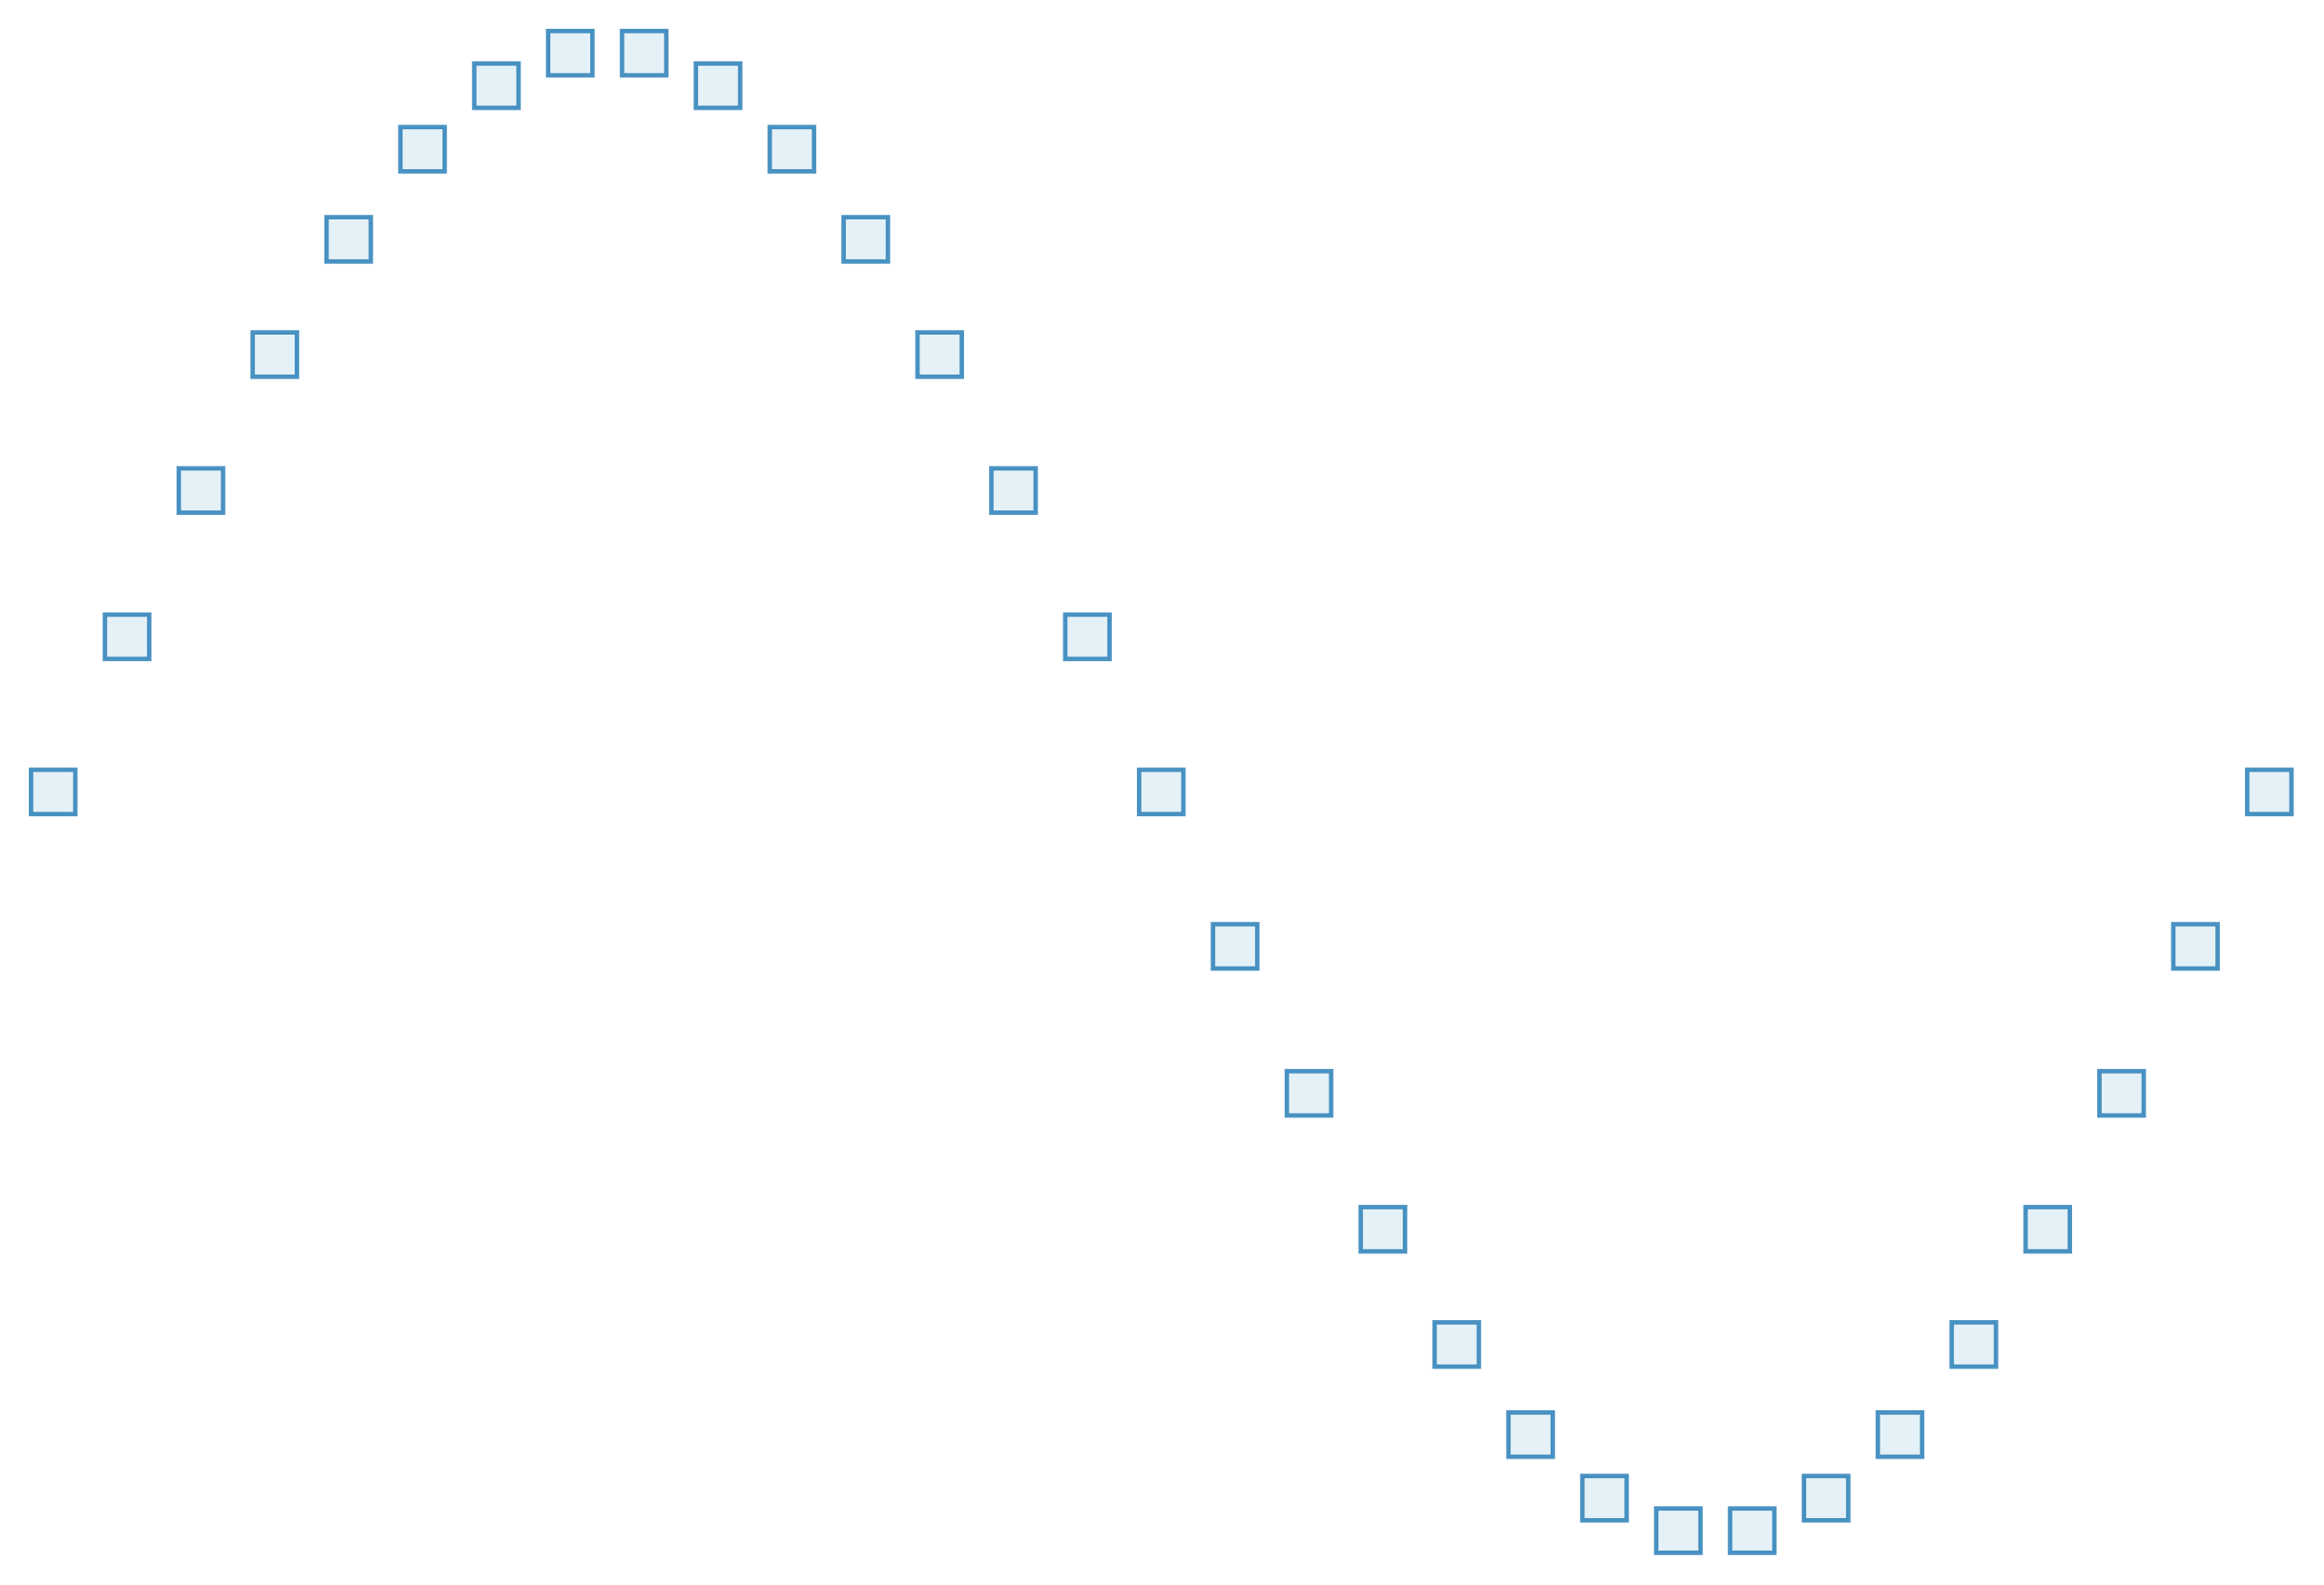 <svg xmlns="http://www.w3.org/2000/svg" height="300.0" viewBox="-0.786 -0.536 1.573 1.073" width="439.795" xmlns:xlink="http://www.w3.org/1999/xlink"><g stroke-opacity="0.8" fill-opacity="0.3" stroke="#1f78b4" stroke-width="3.0e-3" fill="#a6cee3"><rect height="3.0e-2" width="3.0000000000000027e-2" x="-0.765" y="-1.5e-2"/><rect height="3.0e-2" width="3.0000000000000027e-2" x="-0.715" y="-0.12"/><rect height="3.0000000000000027e-2" width="3.0000000000000027e-2" x="-0.665" y="-0.219"/><rect height="3.0000000000000027e-2" width="3.0000000000000027e-2" x="-0.615" y="-0.311"/><rect height="3.0000000000000027e-2" width="3.0000000000000027e-2" x="-0.565" y="-0.389"/><rect height="3.0000000000000027e-2" width="3.0000000000000027e-2" x="-0.515" y="-0.45"/><rect height="3.0000000000000027e-2" width="3.0000000000000027e-2" x="-0.465" y="-0.493"/><rect height="3.0000000000000027e-2" width="3.0000000000000027e-2" x="-0.415" y="-0.515"/><rect height="3.0000000000000027e-2" width="3.0000000000000027e-2" x="-0.365" y="-0.515"/><rect height="3.0000000000000027e-2" width="3.0000000000000027e-2" x="-0.315" y="-0.493"/><rect height="3.0000000000000027e-2" width="3.0000000000000027e-2" x="-0.265" y="-0.45"/><rect height="3.0000000000000027e-2" width="3.0000000000000027e-2" x="-0.215" y="-0.389"/><rect height="3.0000000000000027e-2" width="3.0000000000000027e-2" x="-0.165" y="-0.311"/><rect height="3.0000000000000027e-2" width="3.0e-2" x="-0.115" y="-0.219"/><rect height="3.0e-2" width="3.0e-2" x="-6.500000000000004e-2" y="-0.12"/><rect height="3.0e-2" width="3.0e-2" x="-1.5e-2" y="-1.500000000000011e-2"/><rect height="3.0e-2" width="3.0e-2" x="3.5000000000000156e-2" y="8.952846326765325e-2"/><rect height="3.0000000000000027e-2" width="3.0e-2" x="8.499999999999998e-2" y="0.189"/><rect height="3.0000000000000027e-2" width="3.0000000000000027e-2" x="0.135" y="0.281"/><rect height="3.0000000000000027e-2" width="3.0000000000000027e-2" x="0.185" y="0.359"/><rect height="3.0000000000000027e-2" width="3.0000000000000027e-2" x="0.235" y="0.42"/><rect height="3.0000000000000027e-2" width="3.0000000000000027e-2" x="0.285" y="0.463"/><rect height="3.0000000000000027e-2" width="3.0000000000000027e-2" x="0.335" y="0.485"/><rect height="3.0000000000000027e-2" width="3.0000000000000027e-2" x="0.385" y="0.485"/><rect height="3.0000000000000027e-2" width="3.0000000000000027e-2" x="0.435" y="0.463"/><rect height="3.0000000000000027e-2" width="3.0000000000000027e-2" x="0.485" y="0.42"/><rect height="3.0000000000000027e-2" width="3.0000000000000027e-2" x="0.535" y="0.359"/><rect height="3.0000000000000027e-2" width="3.0000000000000027e-2" x="0.585" y="0.281"/><rect height="3.0000000000000027e-2" width="3.0000000000000027e-2" x="0.635" y="0.189"/><rect height="3.0e-2" width="3.0000000000000027e-2" x="0.685" y="8.95284632676537e-2"/><rect height="3.0e-2" width="3.0000000000000027e-2" x="0.735" y="-1.4999999999999888e-2"/></g></svg>